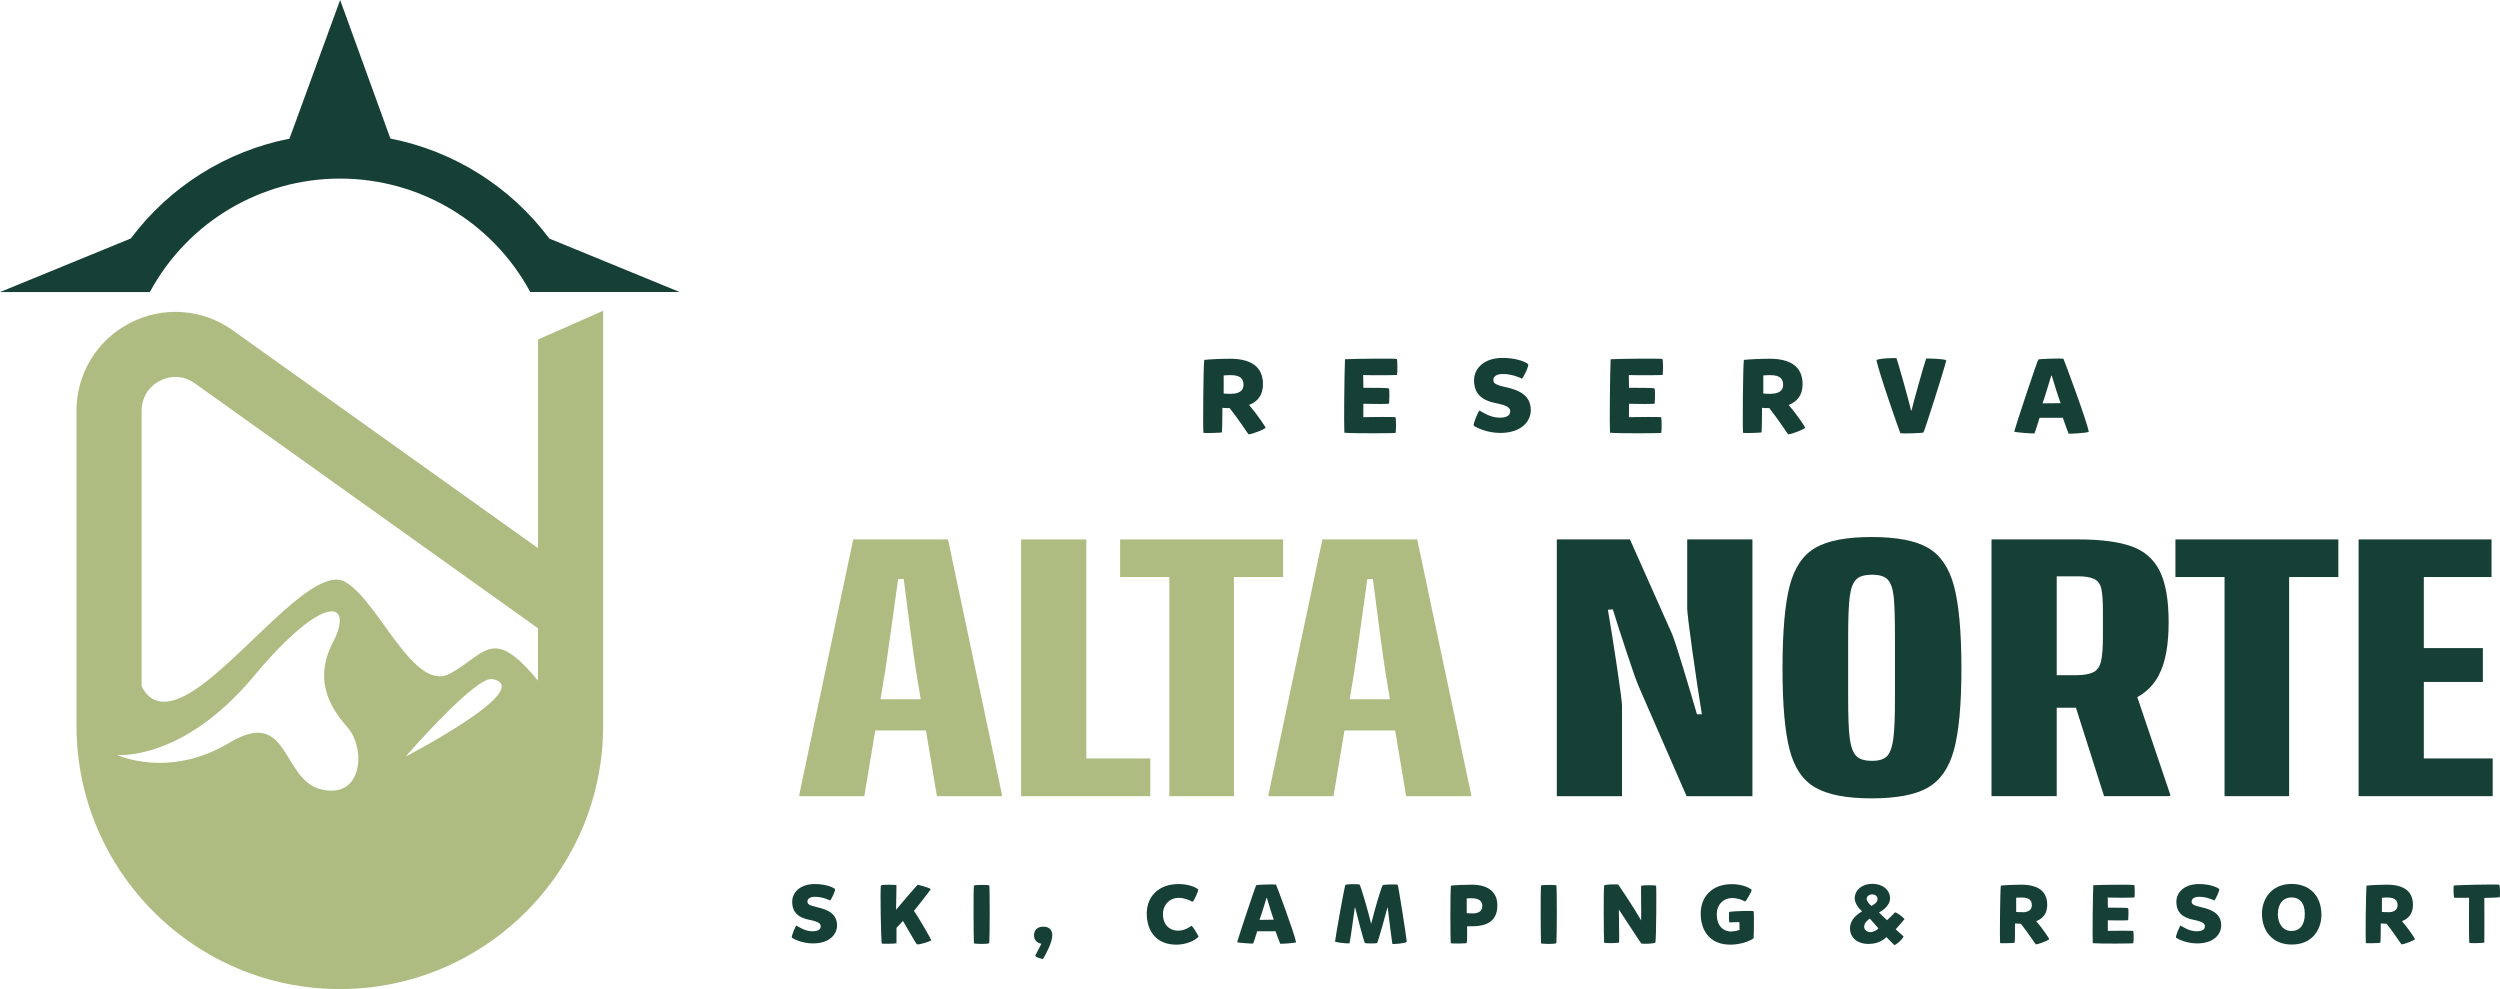 <?xml version="1.0" encoding="UTF-8"?>
<svg id="Capa_2" data-name="Capa 2" xmlns="http://www.w3.org/2000/svg" viewBox="0 0 239.24 94.65">
  <defs>
    <style>
      .cls-1 {
        fill: #163f35;
      }

      .cls-2 {
        fill: #aebc82;
      }
    </style>
  </defs>
  <g id="Layer_1" data-name="Layer 1">
    <g>
      <g>
        <path class="cls-2" d="M51.49,32.49v19.97l-29.22-20.85c-2.89-2.07-6.66-2.34-9.82-.71-3.16,1.63-5.13,4.85-5.13,8.4v30.15c0,13.89,11.3,25.2,25.2,25.2s25.2-11.3,25.2-25.2V29.74l-6.23,2.75ZM30.81,75.56c-3.93-.87-3.04-7.97-8.86-4.48-5.82,3.49-10.76,1.16-10.76,1.16,0,0,6.26.67,13.1-7.53,6.84-8.19,9.61-7.17,7.57-3.24-2.04,3.93.09,6.63,1.46,8.22,1.65,1.93,1.43,6.74-2.5,5.87ZM38.82,72.4s6.73-7.77,8.32-7.42c4.24.91-8.32,7.42-8.32,7.42ZM51.49,65.14c-4.37-5.29-4.97-2.58-8.4-.69-3.49,1.92-6.84-6.95-10.05-8.76-3.21-1.82-10.47,8.38-15.36,10.89-2.34,1.2-3.52.33-4.13-.91v-26.36c0-1.23.65-2.3,1.75-2.87.48-.25.98-.37,1.48-.37.65,0,1.3.2,1.86.61l32.84,23.44v5.03Z"/>
        <path class="cls-1" d="M65.05,27.95l-12.48-5.12c-3.72-4.98-9.15-8.38-15.21-9.57L32.55,0l-4.85,13.27c-6.05,1.19-11.47,4.59-15.18,9.55L0,27.95h14.36v-.04c3.62-6.67,10.59-10.82,18.18-10.82s14.54,4.13,18.17,10.79l-.02.06h14.36Z"/>
      </g>
      <g>
        <g>
          <g>
            <path class="cls-2" d="M87.83,51.62h-6.18l-5.18,24.5.06.07h6.18l1.05-6.29h4.85l1.05,6.29h6.18l.06-.07-5.18-24.5h-2.88ZM84.26,66.92l.45-2.72c.27-1.86.69-4.79,1.24-8.79h.53c.51,4.02.9,6.95,1.18,8.79l.45,2.72h-3.85Z"/>
            <polygon class="cls-2" points="103.96 51.62 97.72 51.62 97.72 76.19 97.78 76.19 103.96 76.19 110.08 76.19 110.08 72.58 103.96 72.58 103.96 51.62"/>
            <polygon class="cls-2" points="122.79 55.22 122.79 51.62 107.19 51.62 107.19 55.22 111.9 55.22 111.9 76.19 118.08 76.19 118.08 55.22 122.79 55.22"/>
            <path class="cls-2" d="M132.73,51.62h-6.18l-5.18,24.5.06.07h6.18l1.05-6.29h4.85l1.05,6.29h6.18l.06-.07-5.18-24.5h-2.88ZM129.16,66.92l.45-2.72c.27-1.86.69-4.79,1.24-8.79h.53c.51,4.02.9,6.95,1.18,8.79l.45,2.72h-3.85Z"/>
          </g>
          <g>
            <path class="cls-1" d="M161.45,58.09c0,.42.17,1.81.5,4.19.33,2.38.64,4.4.91,6.07h-.47c-.35-1.23-.79-2.67-1.29-4.34-.51-1.67-.86-2.76-1.06-3.27l-4.06-9.12h-7v24.57h6.24v-8.68c0-.32-.17-1.59-.5-3.81-.33-2.22-.62-4-.85-5.35l.47-.04c.35,1.13.79,2.5,1.32,4.1.53,1.61.91,2.69,1.15,3.26l4.59,10.52h6.3v-24.57h-6.24v6.47Z"/>
            <path class="cls-1" d="M184.49,52.42c-1.2-.69-2.99-1.03-5.38-1.03s-4.19.34-5.38,1.03c-1.2.69-2.02,1.91-2.47,3.66-.45,1.75-.68,4.38-.68,7.89s.23,6.05.68,7.78c.45,1.73,1.27,2.94,2.47,3.62,1.2.69,2.99,1.03,5.38,1.03s4.19-.34,5.38-1.03c1.2-.69,2.03-1.89,2.5-3.62.47-1.73.71-4.32.71-7.78s-.24-6.14-.71-7.89c-.47-1.75-1.3-2.97-2.5-3.66ZM181.34,66.81c0,1.77-.05,3.04-.15,3.83-.1.79-.29,1.34-.56,1.67-.28.33-.77.5-1.47.5-.75,0-1.27-.17-1.56-.5-.29-.33-.49-.89-.59-1.67-.1-.78-.15-2.06-.15-3.83v-5.85c0-1.79.05-3.07.15-3.84.1-.77.29-1.32.59-1.64.29-.32.81-.48,1.56-.48.71,0,1.21.16,1.5.48.29.32.48.86.56,1.64.08.77.12,2.05.12,3.84v5.85Z"/>
            <path class="cls-1" d="M206.59,64.6c.63-1.18.94-2.86.94-5.04s-.29-3.77-.85-4.91c-.57-1.14-1.47-1.93-2.71-2.37-1.24-.44-2.93-.66-5.09-.66h-8.3v24.57h6.24v-8.46h1.84l2.69,8.46h6.24l.12-.07-3.18-9.41c.88-.48,1.57-1.18,2.07-2.1ZM196.82,55.15h2.06c.67,0,1.18.09,1.53.26.35.17.58.48.68.94.1.45.15,1.17.15,2.15v2.43c0,1.05-.06,1.84-.18,2.35-.12.51-.36.86-.74,1.05-.37.18-.91.28-1.62.28h-1.88v-9.45Z"/>
            <polygon class="cls-1" points="208.18 55.22 212.88 55.22 212.88 76.19 219.06 76.19 219.06 55.22 223.77 55.22 223.77 51.62 208.18 51.62 208.18 55.22"/>
            <polygon class="cls-1" points="231.95 72.58 231.95 65.26 237.6 65.26 237.6 62.02 231.95 62.02 231.95 55.22 238.43 55.22 238.43 51.62 231.95 51.62 225.71 51.62 225.71 55.22 225.71 72.58 225.71 76.19 231.95 76.19 238.54 76.19 238.54 72.58 231.95 72.58"/>
          </g>
        </g>
        <g>
          <path class="cls-1" d="M115.16,41.42c-.05-.47-.01-6.28.08-6.98.53-.06,1.66-.11,2.47-.11,2,0,3.15.76,3.15,2.44,0,1.04-.51,1.66-1.33,1.98.79.92,1.61,2.15,1.58,2.19-.11.15-1.32.63-1.63.62-.03,0-.94-1.42-1.81-2.51-.04,0-.09,0-.14,0-.18,0-.43,0-.55-.02-.01.69-.01,2.06-.05,2.35-.1.04-1.77.09-1.78.03ZM117.85,37.68c.68,0,1.15-.26,1.15-.86,0-.56-.3-.92-1.21-.92-.2,0-.48,0-.69.03.01.27,0,1.38,0,1.73.2.02.51.03.75.03Z"/>
          <path class="cls-1" d="M133.56,41.42c.08.05-4.07.07-4.91-.01-.05-.79,0-5.67.06-7.03.97-.06,4.84-.08,4.96-.03.07.18.07,1.19.02,1.53-.29.03-2.38.04-3.24.01l.02,1.22c.92-.01,2.37.01,2.43.06.11.09.03,1.41.03,1.45,0,.05-1.47.05-2.46.02,0,.45,0,.93-.01,1.28.94-.02,2.79-.03,3.08,0,.08.33.06,1.33.01,1.51Z"/>
          <path class="cls-1" d="M141.02,40.73c-.04-.2.47-1.49.58-1.44.24.14,1.02.68,1.91.68.62,0,1.01-.18,1.01-.61,0-.32-.25-.56-1.33-.77-1.37-.27-2.13-.88-2.13-2.2,0-1.14.97-2.14,2.73-2.14,1.11,0,2.04.28,2.44.59.14.1-.49,1.41-.59,1.39-.16-.07-.92-.44-1.81-.44-.63,0-.92.24-.92.57,0,.31.18.47,1.19.69,1.35.3,2.39.82,2.39,2.2,0,1.06-.89,2.18-2.92,2.18-1.17,0-2.19-.44-2.57-.71Z"/>
          <path class="cls-1" d="M158.98,41.42c.08.05-4.07.07-4.91-.01-.05-.79,0-5.67.06-7.03.97-.06,4.84-.08,4.96-.03.07.18.07,1.19.02,1.53-.29.03-2.38.04-3.24.01l.02,1.22c.92-.01,2.37.01,2.43.06.11.09.03,1.41.03,1.45,0,.05-1.47.05-2.46.02,0,.45,0,.93-.01,1.28.94-.02,2.79-.03,3.08,0,.08.33.06,1.33.01,1.51Z"/>
          <path class="cls-1" d="M166.8,41.42c-.05-.47-.01-6.28.08-6.98.53-.06,1.66-.11,2.47-.11,2,0,3.15.76,3.15,2.44,0,1.04-.51,1.66-1.33,1.98.79.92,1.61,2.15,1.58,2.19-.11.15-1.32.63-1.63.62-.03,0-.94-1.42-1.81-2.51-.04,0-.09,0-.14,0-.18,0-.43,0-.55-.02-.01.69-.01,2.06-.05,2.35-.1.04-1.77.09-1.78.03ZM169.49,37.68c.68,0,1.15-.26,1.15-.86,0-.56-.3-.92-1.21-.92-.2,0-.48,0-.69.03.01.27,0,1.38,0,1.73.2.02.51.03.75.03Z"/>
          <path class="cls-1" d="M182.93,39.27c.18-.81,1.14-4.2,1.39-4.95.05-.04,1.89.02,1.93.17-.19.84-2.1,6.84-2.19,6.9-.1.06-1.93.12-2.2.07-.03,0-2.08-5.86-2.29-6.99.07-.17,1.87-.25,1.92-.18.08.17,1.22,4.16,1.38,4.98.02,0,.04-.01.06-.01Z"/>
          <path class="cls-1" d="M197.4,39.98c-.25.01-1.85,0-2.22,0-.13.39-.43,1.4-.49,1.49-.05.04-1.82-.08-1.94-.17.2-.72,2.22-6.84,2.32-6.9.09-.06,2.13-.12,2.39-.07.03.01,2.21,5.85,2.43,6.99-.22.13-1.9.2-1.93.18-.08-.18-.43-1.13-.55-1.51ZM196.29,35.96c-.15.5-.59,1.99-.83,2.64.36-.01,1.3-.02,1.73-.02-.26-.69-.7-2.15-.84-2.63-.02,0-.04.01-.06.01Z"/>
        </g>
        <g>
          <path class="cls-1" d="M75.77,89.71c-.03-.16.37-1.17.46-1.13.19.11.81.54,1.51.54.49,0,.8-.14.8-.48,0-.25-.2-.44-1.05-.61-1.08-.21-1.68-.7-1.68-1.74,0-.9.77-1.69,2.16-1.69.87,0,1.61.22,1.93.47.11.08-.39,1.11-.47,1.1-.12-.06-.73-.35-1.43-.35-.49,0-.73.19-.73.45,0,.25.14.37.94.55,1.06.24,1.89.65,1.89,1.74,0,.84-.7,1.72-2.31,1.72-.92,0-1.73-.35-2.03-.56Z"/>
          <path class="cls-1" d="M85.79,84.69s-.04,2.37-.04,2.37c0,0,2.01-2.39,2.08-2.39.07,0,1.22.32,1.23.42,0,.09-1.6,2.08-1.6,2.08.4.54,1.62,2.66,1.66,2.81,0,.06-1.1.45-1.37.39-.12-.09-1.16-1.96-1.34-2.24-.08.09-.62.67-.62.67v1.47c-.14.04-1.35.07-1.41.02-.06-.05-.18-5.45-.07-5.56.1-.1,1.43-.06,1.48-.03Z"/>
          <path class="cls-1" d="M94.67,84.72c.06.33.05,5.01,0,5.52-.05.14-1.46.09-1.47.03-.03-.56-.06-4.77,0-5.53.26-.09,1.42-.06,1.47-.02Z"/>
          <path class="cls-1" d="M99.81,91.78s-.62-.12-.74-.3c-.02-.02.41-.82.59-1.17-.36-.04-.71-.33-.71-.79,0-.55.35-.87.97-.84.38.02.78.22.78.82,0,.67-.59,1.78-.89,2.27Z"/>
          <path class="cls-1" d="M112.72,89.06c.67,0,1.12-.34,1.3-.47.19.13.55.77.68,1.04-.35.39-1.19.77-2.13.77-1.93,0-2.83-1.32-2.83-2.98s1.17-2.82,3.04-2.82c.95,0,1.63.29,1.89.52,0,.16-.35,1.01-.55,1.18-.3-.17-.8-.38-1.32-.38-.85,0-1.51.65-1.51,1.55,0,1.13.73,1.59,1.43,1.59Z"/>
          <path class="cls-1" d="M122.07,89.12c-.2,0-1.46,0-1.76,0-.1.31-.34,1.1-.39,1.17-.04.03-1.43-.06-1.53-.13.16-.57,1.76-5.41,1.83-5.45.07-.05,1.68-.1,1.89-.06.02,0,1.75,4.62,1.92,5.52-.17.1-1.5.16-1.52.14-.07-.14-.34-.9-.44-1.19ZM121.19,85.95c-.12.4-.47,1.57-.66,2.08.28,0,1.03-.02,1.37-.02-.21-.55-.55-1.7-.66-2.08-.02,0-.03,0-.05,0Z"/>
          <path class="cls-1" d="M131.23,88.36c.31-1.27.96-3.53,1.1-3.65.08-.08,1.25-.09,1.42-.05.06.03.87,5.18.87,5.47-.1.15-1.37.25-1.38.19-.04-.2-.32-2.43-.44-3.46h-.03c-.24.92-.78,2.85-.98,3.39-.13.05-1.14.05-1.19-.02-.1-.21-.73-2.58-.92-3.39h-.03c-.13.9-.4,2.98-.51,3.44-.26.02-1.37-.1-1.38-.18.03-.41.87-5.07.97-5.39.05-.13,1.19-.11,1.37-.07.15.22.83,2.58,1.1,3.72h.04Z"/>
          <path class="cls-1" d="M138.83,90.26c-.04-.37-.06-4.96.02-5.51.42-.05,1.36-.09,2-.09,1.58,0,2.44.72,2.44,1.97,0,1.43-.87,2.01-2.44,2.01-.14,0-.35,0-.45,0,0,.55,0,1.46-.04,1.6-.03.06-1.52.07-1.53.02ZM140.94,87.41c.52,0,.91-.21.91-.7,0-.61-.49-.75-1.07-.75-.12,0-.3,0-.42.02,0,.23,0,1.12,0,1.41.15,0,.4.02.58.02Z"/>
          <path class="cls-1" d="M148.94,84.72c.06.33.05,5.01,0,5.52-.05.14-1.46.09-1.47.03-.03-.56-.06-4.77,0-5.53.26-.09,1.42-.06,1.47-.02Z"/>
          <path class="cls-1" d="M157.06,90.28c-.16-.19-1.34-2.05-2.14-3.24,0,1.14.05,2.57.02,3.16-.28.07-1.43.08-1.43,0-.04-.45-.07-4.91,0-5.45.03-.14,1.32-.14,1.36-.09.09.13,1.49,2.2,2.18,3.42.02-1.28-.03-2.91,0-3.32.28-.07,1.38-.06,1.43,0,.05.05.02,4.88-.06,5.42-.03.14-1.26.17-1.36.1Z"/>
          <path class="cls-1" d="M165.73,89.13c.28,0,.56-.08.74-.14,0-.2-.02-.75-.02-.75,0,0-.79.02-.96.03-.04-.05-.06-.94,0-1.01.26-.06,2.26-.13,2.32-.06.06.09.03,2.41,0,2.59-.36.28-1.28.61-2.23.61-1.93,0-2.83-1.32-2.83-2.97s1.11-2.82,2.98-2.82c.96,0,1.63.31,1.9.54,0,.16-.47.98-.62,1.13-.3-.17-.73-.34-1.25-.34-.85,0-1.47.64-1.47,1.55,0,1.13.62,1.66,1.44,1.66Z"/>
          <path class="cls-1" d="M182.26,87.95c-.37.46-.85.98-.85.98l.76.69c-.18.36-.73.81-.89.82l-.76-.76c-.13.11-.64.65-1.71.65-1.12,0-1.77-.65-1.77-1.47,0-.93.73-1.37,1.15-1.65-.34-.31-.7-.78-.7-1.24,0-.74.62-1.39,1.72-1.39.91,0,1.66.55,1.66,1.39s-1.06,1.35-1.06,1.35l.77.74s.5-.45.76-.75c.16-.02.83.5.91.64ZM178.96,89.2c.48,0,.8-.36.8-.36l-.83-.94c-.07.07-.54.36-.54.79,0,.28.27.51.58.51ZM179.68,86.07c0-.28-.18-.48-.54-.48-.3,0-.51.23-.51.43,0,.21.26.51.45.67.12-.05.59-.29.59-.62Z"/>
          <path class="cls-1" d="M191.4,90.26c-.04-.37,0-4.96.07-5.51.42-.05,1.31-.09,1.95-.09,1.58,0,2.49.6,2.49,1.93,0,.82-.4,1.31-1.05,1.56.63.73,1.27,1.7,1.24,1.73-.09.12-1.04.5-1.29.49-.02,0-.74-1.12-1.43-1.98-.03,0-.07,0-.11,0-.14,0-.34,0-.44-.02,0,.55,0,1.62-.04,1.85-.08.03-1.4.07-1.41.02ZM193.53,87.3c.54,0,.91-.21.91-.68,0-.44-.24-.73-.96-.73-.16,0-.38,0-.54.02,0,.21,0,1.09,0,1.36.16.02.4.02.59.02Z"/>
          <path class="cls-1" d="M204.14,90.26c.07.04-3.21.06-3.87,0-.04-.63,0-4.48.05-5.55.77-.05,3.82-.06,3.92-.02.06.14.06.94.02,1.2-.23.02-1.88.03-2.56,0l.02.97c.73,0,1.87,0,1.92.05.09.07.02,1.11.02,1.14,0,.04-1.16.04-1.95.02,0,.36,0,.74,0,1.01.74-.02,2.2-.02,2.43,0,.07.26.05,1.05,0,1.19Z"/>
          <path class="cls-1" d="M208.23,89.71c-.03-.16.37-1.17.46-1.13.19.11.81.54,1.51.54.49,0,.8-.14.8-.48,0-.25-.2-.44-1.05-.61-1.08-.21-1.68-.7-1.68-1.74,0-.9.77-1.69,2.16-1.69.87,0,1.61.22,1.93.47.11.08-.39,1.11-.47,1.1-.12-.06-.73-.35-1.43-.35-.49,0-.73.19-.73.45,0,.25.14.37.94.55,1.06.24,1.89.65,1.89,1.74,0,.84-.7,1.72-2.31,1.72-.92,0-1.73-.35-2.03-.56Z"/>
          <path class="cls-1" d="M222.15,87.55c0,1.4-.87,2.84-2.84,2.84-1.76,0-2.85-1.2-2.85-2.96,0-1.43.94-2.84,2.83-2.84,1.73,0,2.86,1.12,2.86,2.96ZM219.31,85.88c-.85,0-1.33.64-1.33,1.62,0,.89.5,1.59,1.29,1.59.88,0,1.29-.65,1.29-1.64,0-1.06-.53-1.57-1.26-1.57Z"/>
          <path class="cls-1" d="M226.4,90.26c-.04-.37,0-4.96.07-5.51.42-.05,1.31-.09,1.95-.09,1.58,0,2.49.6,2.49,1.93,0,.82-.4,1.31-1.05,1.56.63.73,1.27,1.7,1.24,1.73-.09.12-1.04.5-1.29.49-.02,0-.74-1.12-1.43-1.98-.03,0-.07,0-.11,0-.14,0-.34,0-.44-.02,0,.55,0,1.62-.04,1.85-.08.03-1.4.07-1.41.02ZM228.53,87.3c.54,0,.91-.21.91-.68,0-.44-.24-.73-.96-.73-.16,0-.38,0-.54.02,0,.21,0,1.09,0,1.36.16.02.4.02.59.02Z"/>
          <path class="cls-1" d="M234.8,84.75c.11-.06,3.96-.14,4.35-.09.12.03.11,1.2.05,1.21-.17.02-.77.04-1.46.06,0,1.53.02,3.95,0,4.26-.05.06-1.43.1-1.44.03-.03-.44-.04-2.89-.02-4.31-.54,0-1.22.02-1.43,0-.07-.24-.07-1.12-.03-1.17Z"/>
        </g>
      </g>
    </g>
  </g>
</svg>